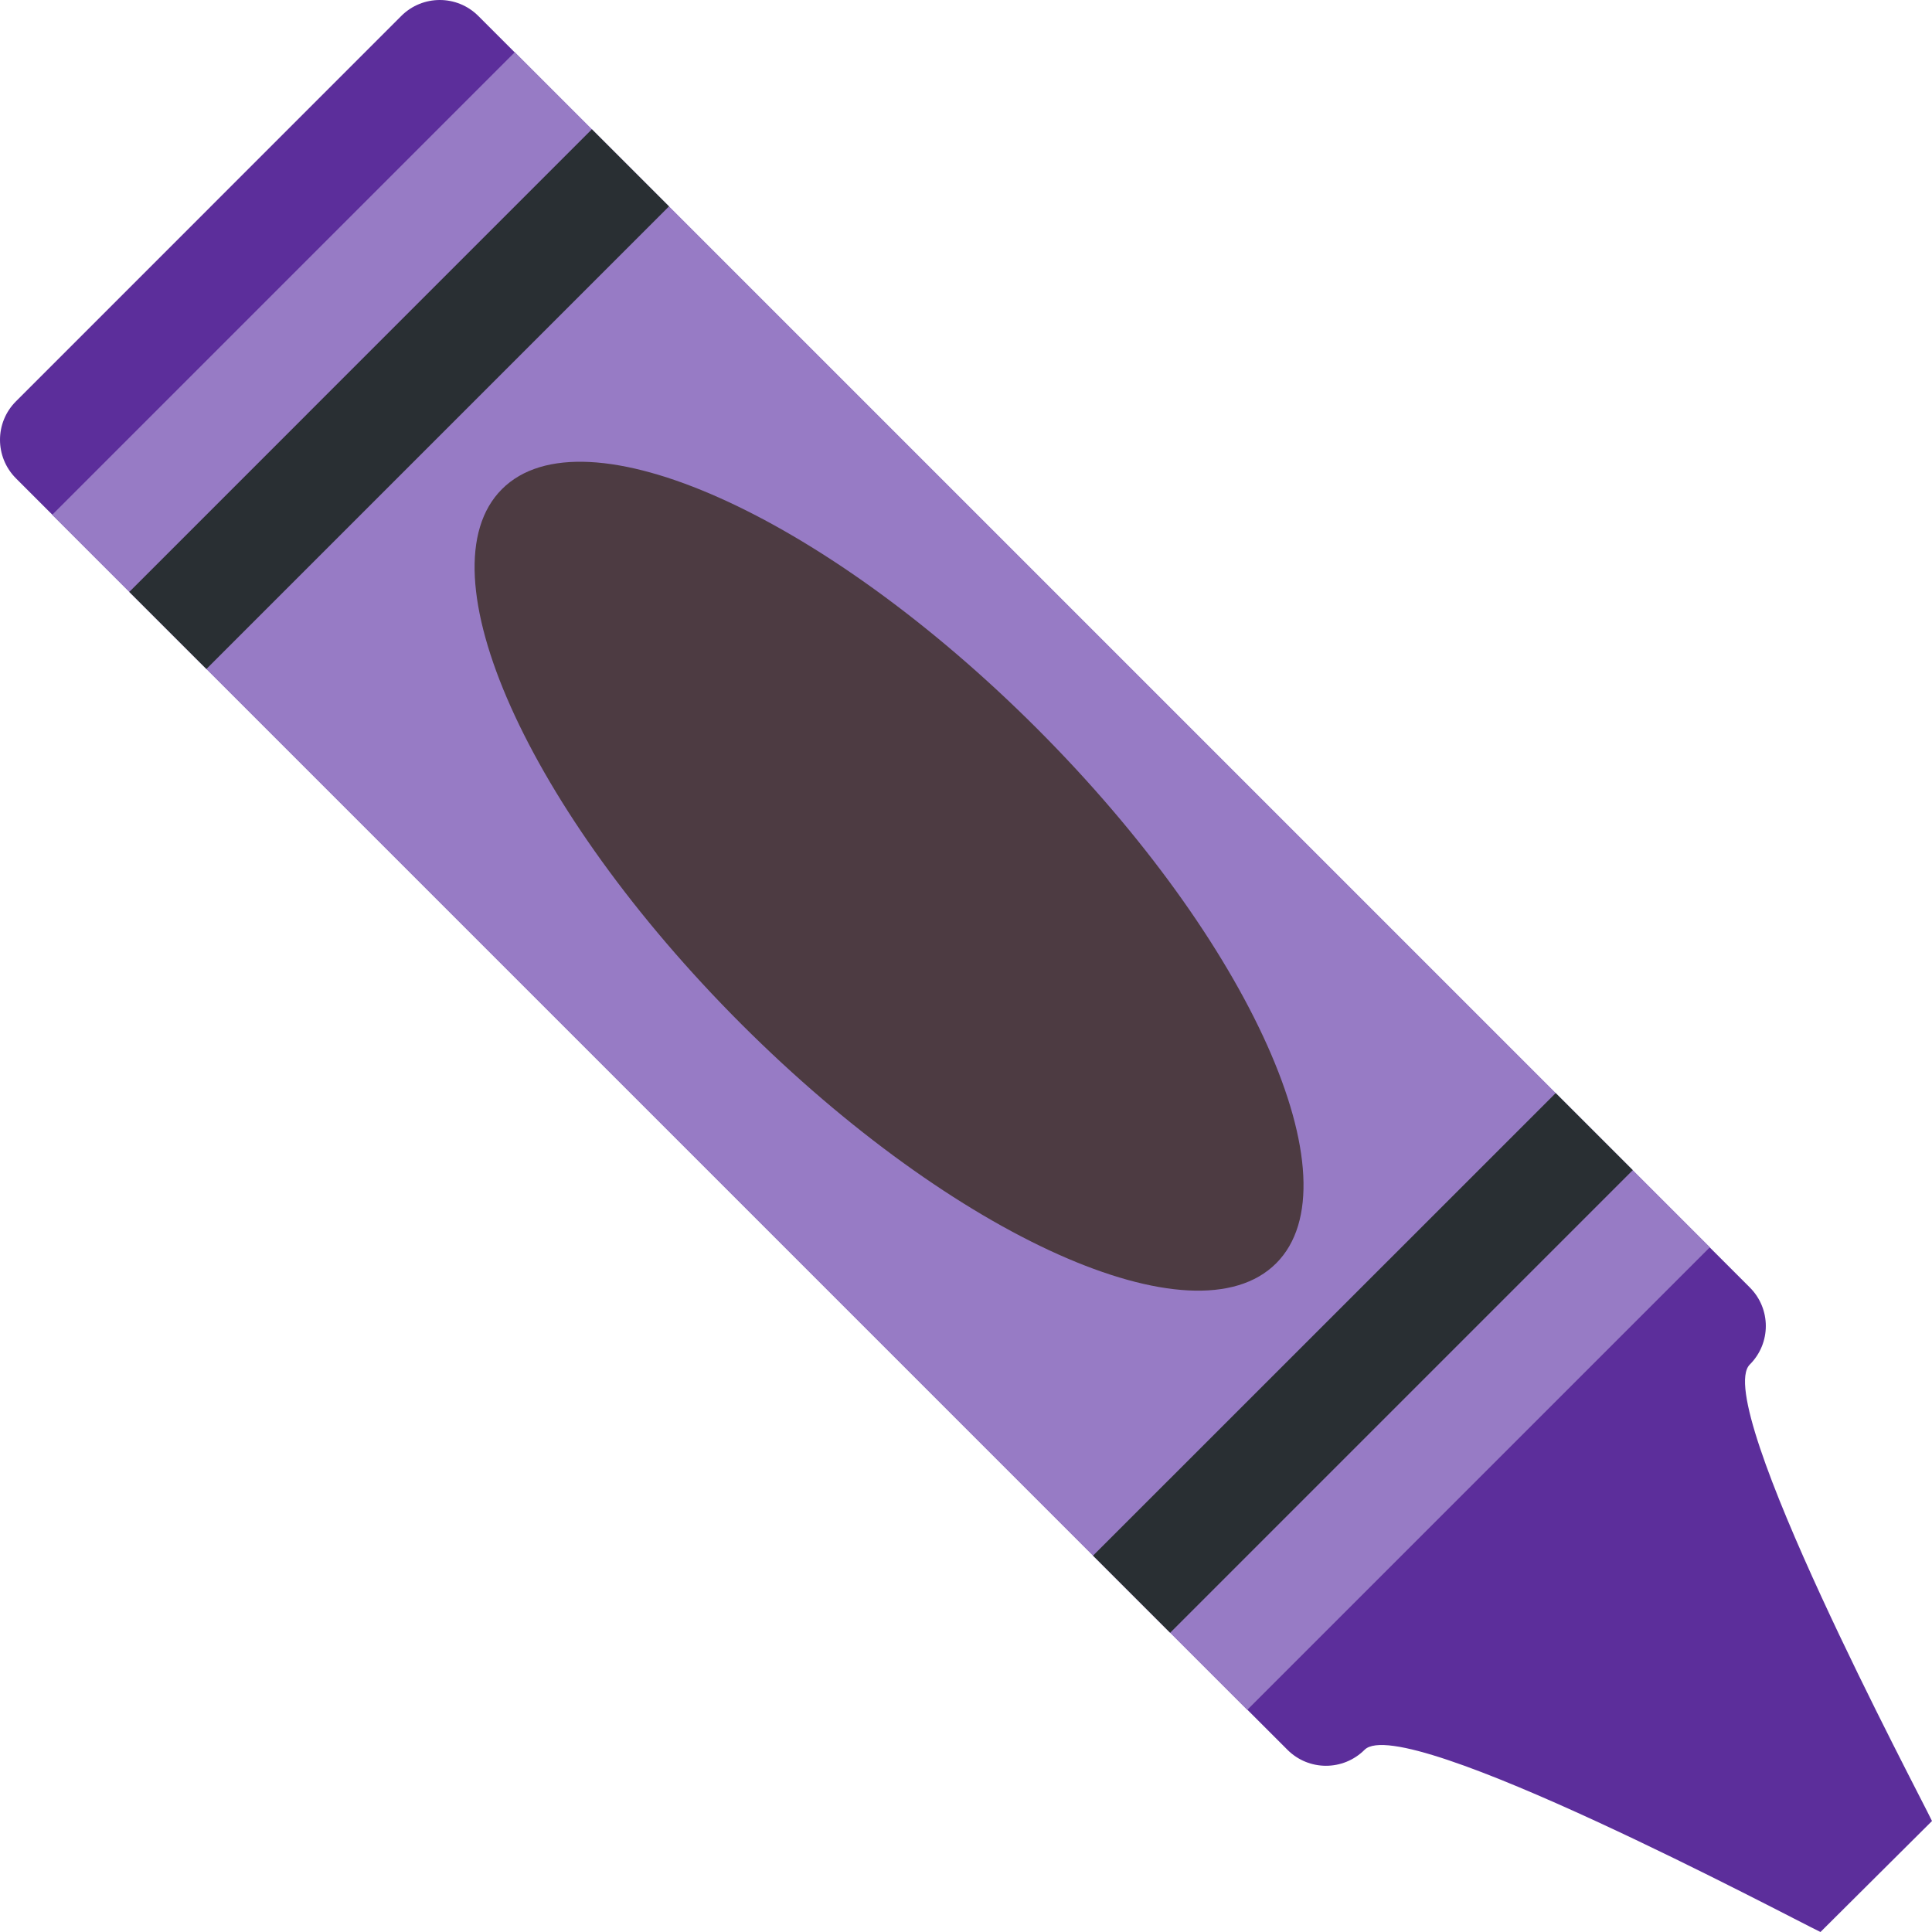 <?xml version="1.0"?>
<svg xmlns="http://www.w3.org/2000/svg" xmlns:xlink="http://www.w3.org/1999/xlink" version="1.1" id="Capa_1" x="0px" y="0px" viewBox="0 0 512 512" style="enable-background:new 0 0 512 512;" xml:space="preserve" width="512px" height="512px" class=""><g transform="matrix(-1.83697e-16 -1 1 -1.83697e-16 0 512)"><path style="fill:#5C2E9B" d="M507.765,106.336L405.649,4.235c-5.632-5.646-14.763-5.646-20.424,0L48.285,341.189  c-5.646,5.646-5.646,14.763,0,20.437C58.525,371.852,3.627,474.808,0,482.445L29.412,512c7.624-3.627,110.735-58.525,120.975-48.285  c5.646,5.661,14.777,5.661,20.424,0L507.766,126.76C513.411,121.127,513.411,111.982,507.765,106.336" data-original="#DD2E44" class="active-path" data-old_color="#5c2e9b"/><path style="fill:#977BC5" d="M181.461,453.13L58.864,330.533L375.567,13.831l122.596,122.596L181.461,453.13z" data-original="#EA596E" class="" data-old_color="#977bc5"/><g>
	<path style="fill:#292F33" d="M457.306,177.294L334.71,54.697l20.424-20.437l122.611,122.596L457.306,177.294z" data-original="#292F33" class=""/>
	<path style="fill:#292F33" d="M201.898,432.699L79.301,310.102l20.437-20.437L222.32,412.276L201.898,432.699z" data-original="#292F33" class=""/>
</g><path style="fill:#4D3B42" d="M382.377,133.023c-21.618-21.633-85.078,6.77-141.754,63.417  c-56.648,56.661-85.035,120.136-63.417,141.754c21.618,21.633,85.092-6.756,141.754-63.417S404.009,154.641,382.377,133.023" data-original="#BE1931" class="" data-old_color="#BE1931"/></g> </svg>
